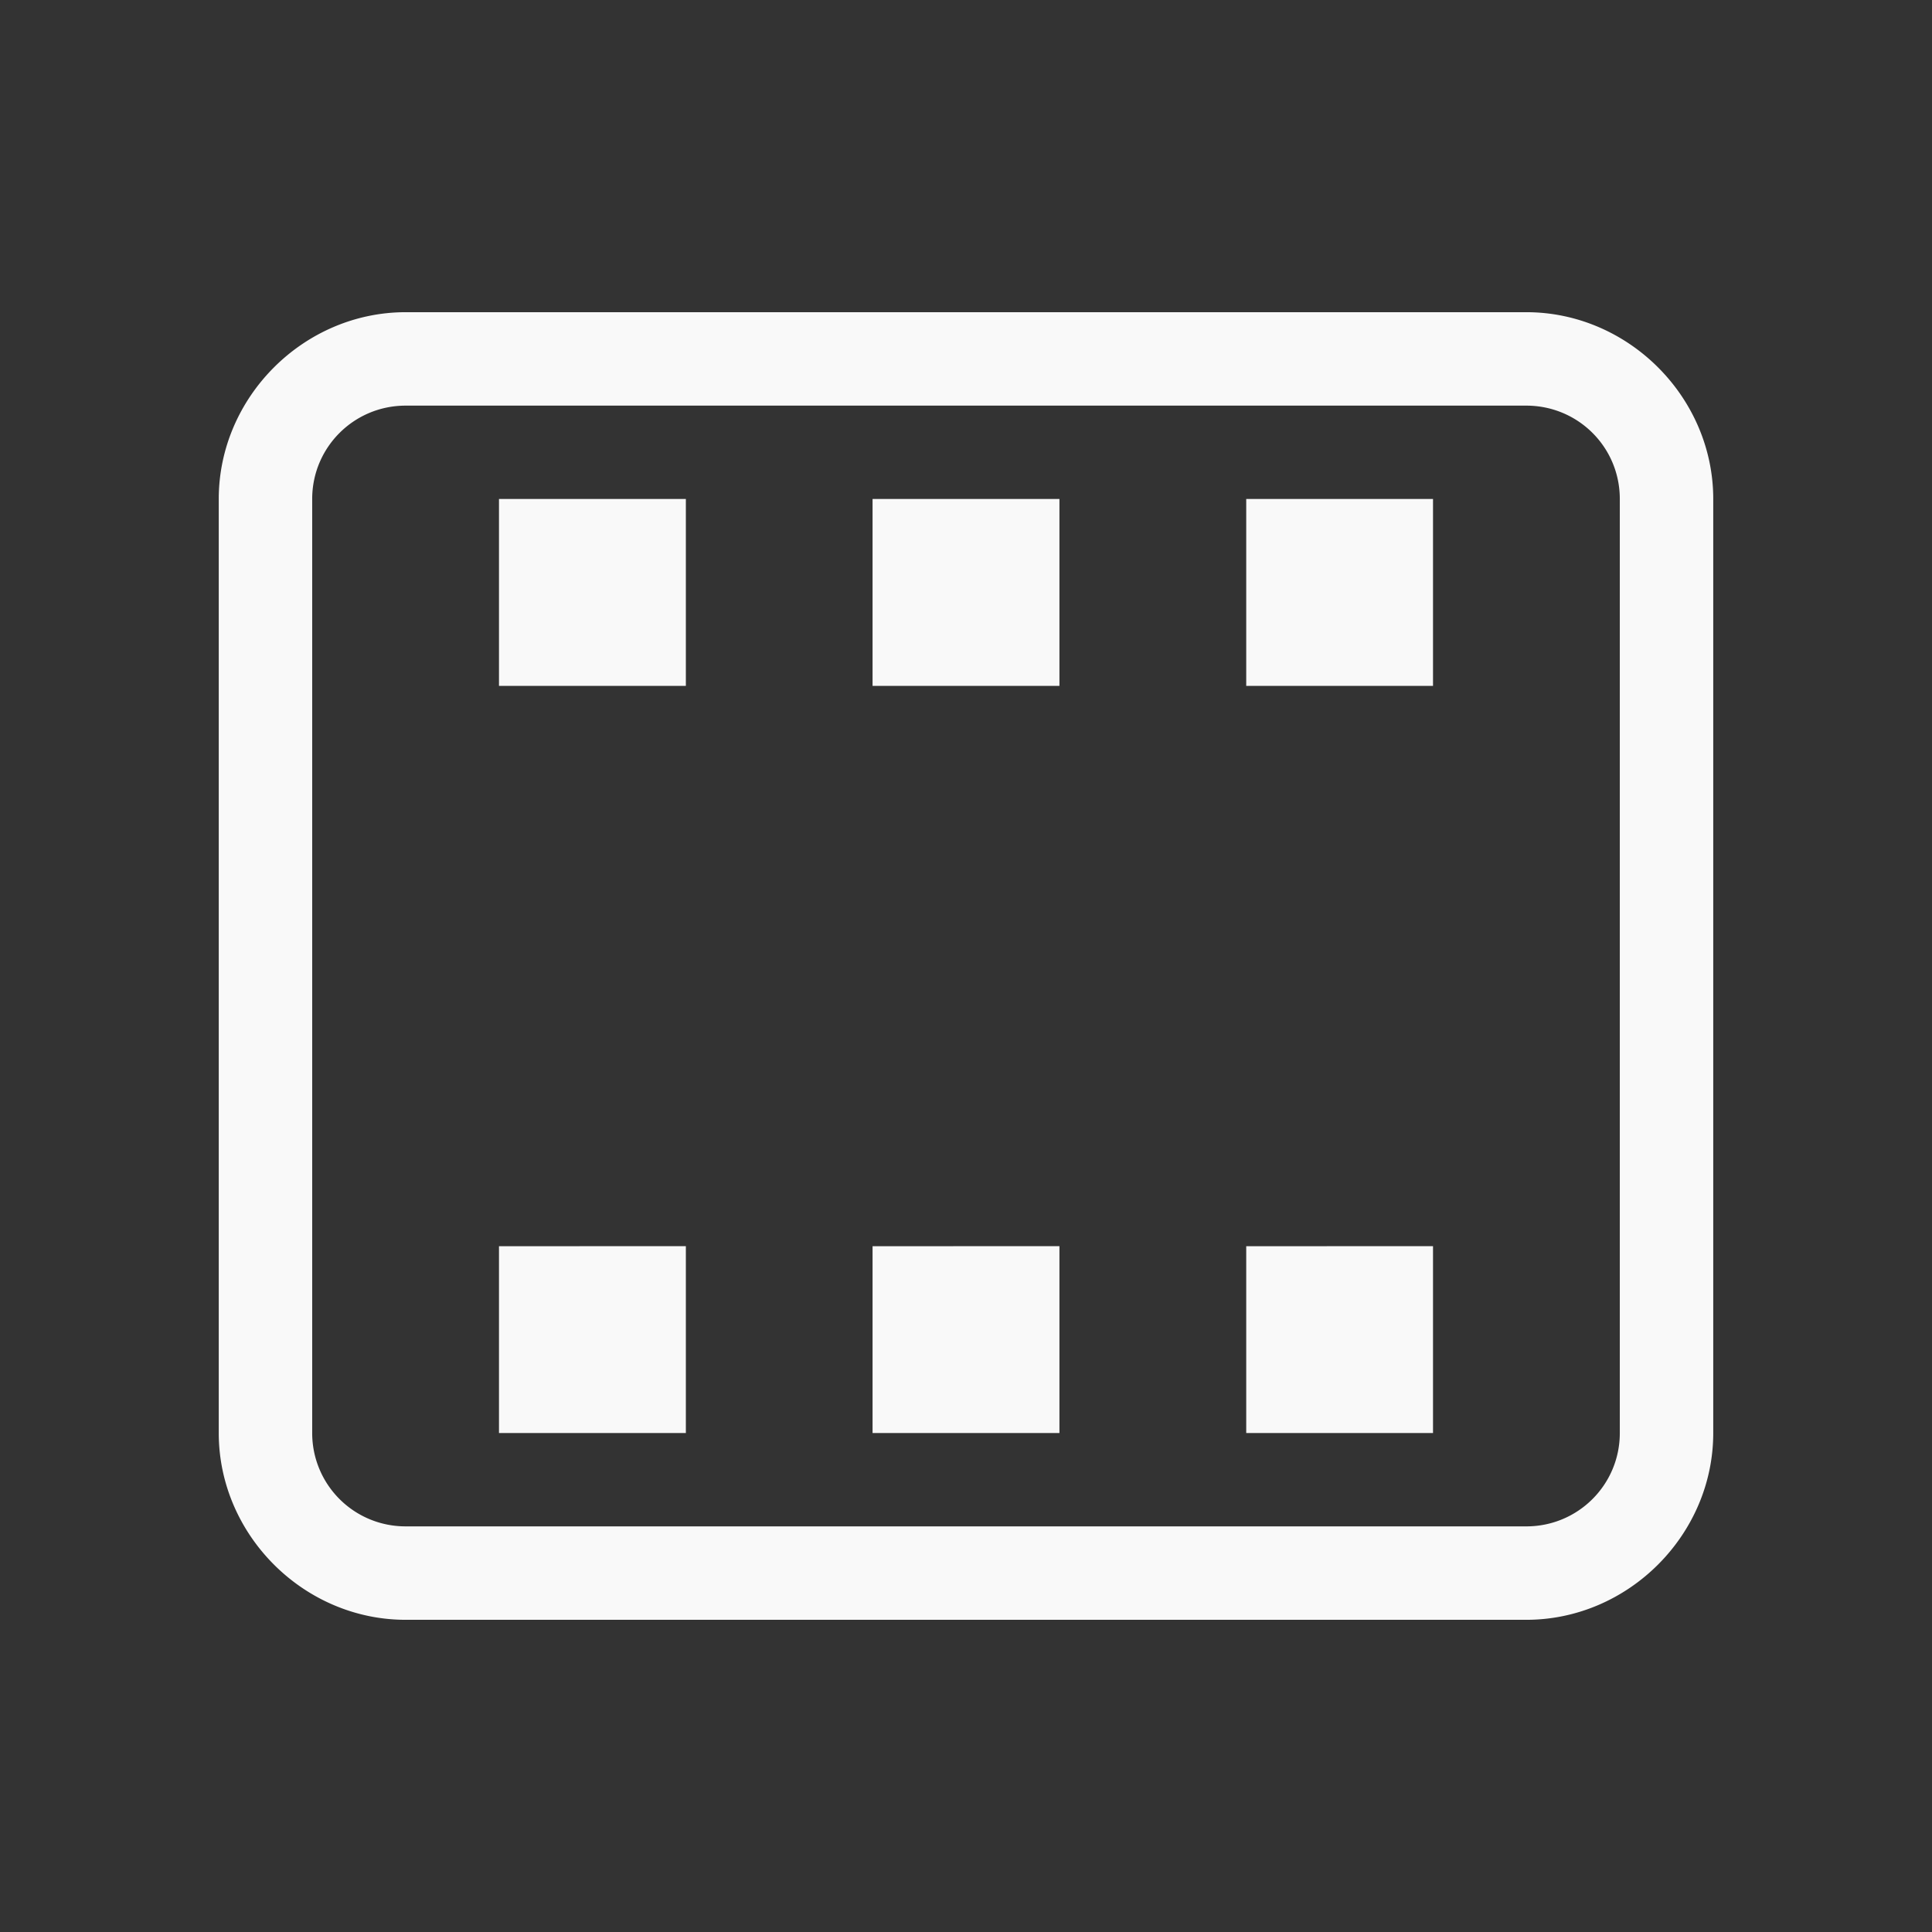 <svg xmlns="http://www.w3.org/2000/svg" viewBox="0 0 22 22" id="svg6">
  <rect x="0" y="0" width="22" height="22" fill="#333333" stroke="none"/>
  <defs id="defs3051">
    <style id="current-color-scheme">
      .ColorScheme-Text {
        color:#f9f9f9;
      }
      .ColorScheme-Highlight {
        color:#E0DFD8;
	  </style>
	</defs>
  <path style="fill:currentColor;fill-opacity:1;stroke:none" 
     d="m 4.62,3.555 c -1.162,0 -2.129,0.967 -2.129,2.127 v 10.636 c 0,1.16 0.967,2.127 2.128,2.127 h 12.762 c 1.16,0 2.128,-0.967 2.128,-2.127 V 5.682 c 0,-1.16 -0.967,-2.127 -2.128,-2.127 h -3.19 z m 0,1.064 h 12.76 c 0.59,0 1.065,0.473 1.065,1.063 v 10.636 c 0,0.588 -0.475,1.063 -1.064,1.063 H 4.62 A 1.062,1.062 0 0 1 3.555,16.318 V 5.682 C 3.555,5.094 4.03,4.619 4.62,4.619 Z M 5.682,5.682 V 7.81 H 7.81 V 5.682 Z m 4.254,0 V 7.81 h 2.128 V 5.682 Z m 4.255,0 V 7.81 h 2.127 V 5.682 Z m -8.509,8.509 v 2.127 H 7.81 V 14.19 Z m 4.254,0 v 2.127 h 2.128 V 14.19 Z m 4.255,0 v 2.127 h 2.127 V 14.19 Z"
  	 class="ColorScheme-Text" />
</svg>
